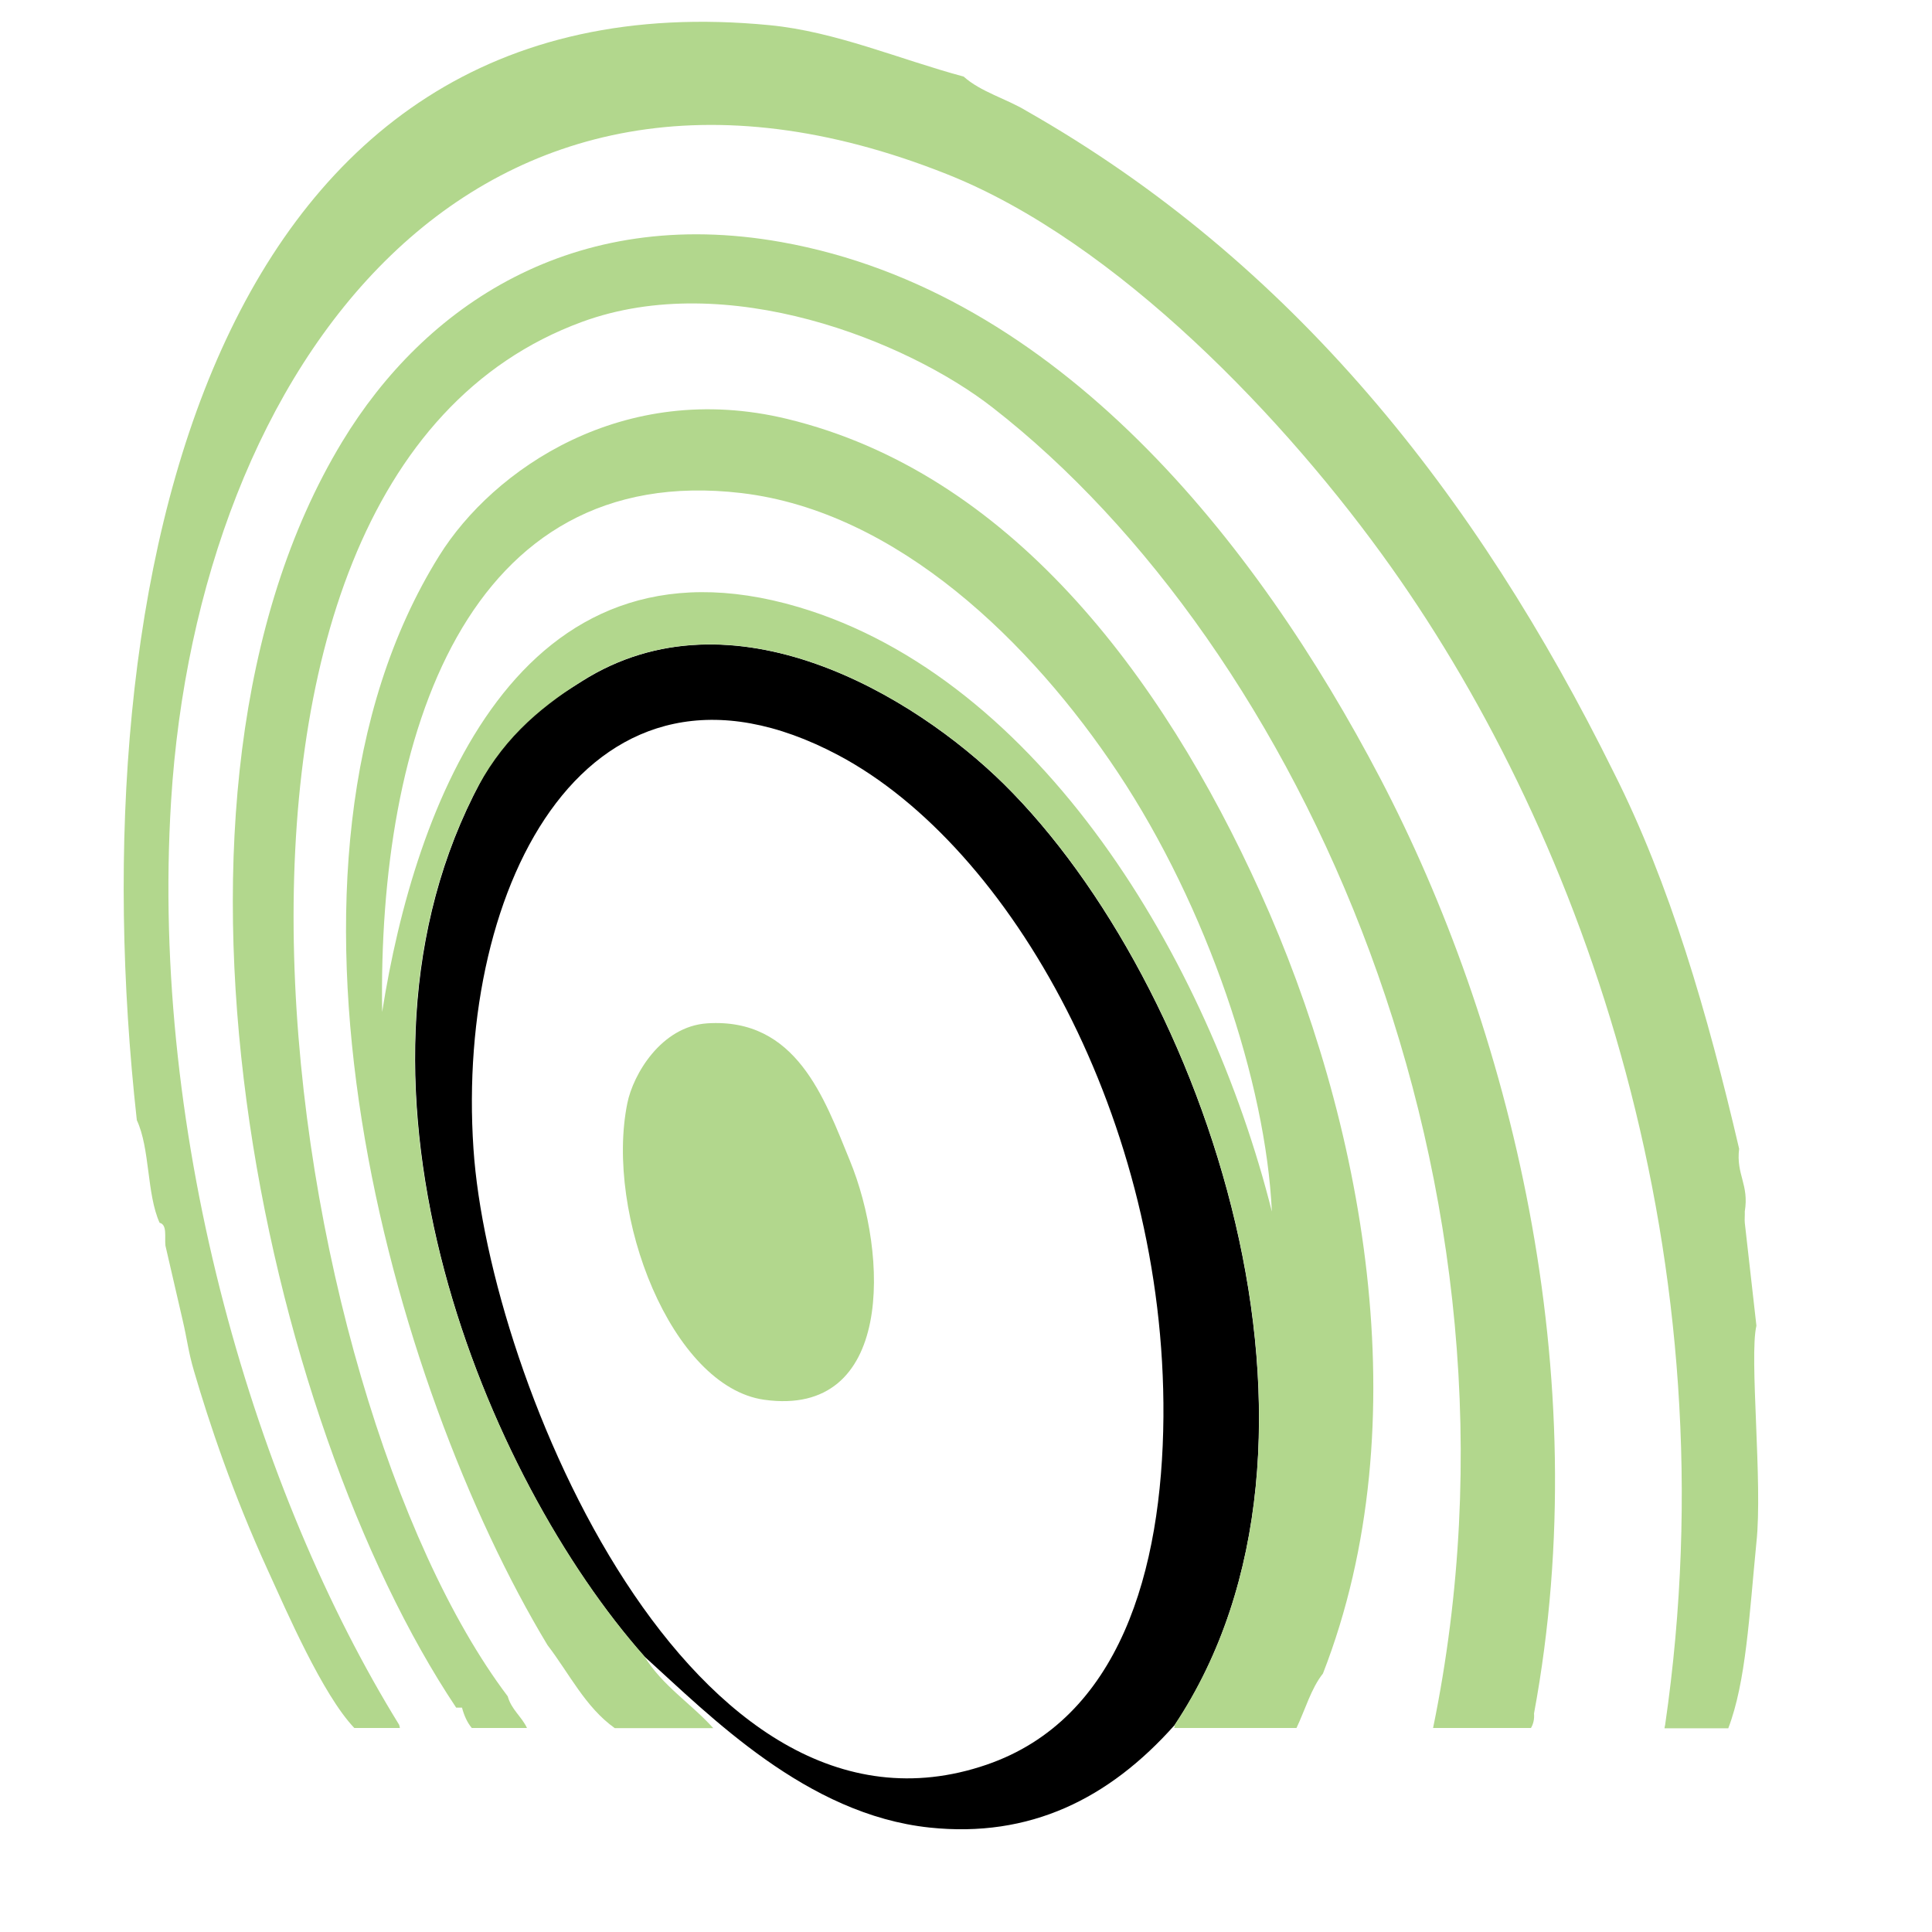 <?xml version="1.0" encoding="utf-8"?>
<svg version="1.1" xmlns="http://www.w3.org/2000/svg" xmlns:xlink="http://www.w3.org/1999/xlink" x="0px" y="0px"
     viewBox="0 0 120 120" style="enable-background:new 0 0 120 120;" xml:space="preserve">
<style type="text/css">
	.st1{fill-rule:evenodd;clip-rule:evenodd;}
	.st2{fill-rule:evenodd;clip-rule:evenodd;fill:#B2D78D;}
</style>
    <g transform="translate(-32, -20) scale(0.95)">
<path class="st1" d="M75.81,129.35c4.34,3.93,10.61,10.34,18.65,11.19c6.55,0.69,11.73-1.87,16.03-6.71
	c12.29-18.48,2-48.51-11.18-61.52c-5.82-5.74-17.73-12.96-27.59-6.71c-2.98,1.89-4.79,2.84-7.08,7.46
	C54.98,92.46,65.5,117.71,75.81,129.35L75.81,129.35z M109.75,113.69c-0.08,10.08-2.88,19.76-11.56,22.74
	c-19.26,6.61-32.54-25.11-33.55-40.27c-1.17-17.34,7.61-34.35,23.86-25.73C99.81,76.44,109.89,94.37,109.75,113.69L109.75,113.69z"
/>
        <path class="st2" d="M148.52,107.73c-0.48,2.01,0.42,10.32,0,14.17c-0.47,4.79-0.68,9.12-1.84,12.15h-4.17
	c0.01-0.07,0.02-0.14,0.04-0.21c4.44-30.51-5.31-57.94-17.9-75.69c-6.81-9.61-17.94-21.31-29.08-25.72
	C64.56,20.12,46.62,45.24,44.87,73.42c-1.38,22.22,5.59,45.31,14.91,60.4c0.02,0.07,0.04,0.14,0.05,0.21h-2.98
	c-2.08-2.18-4.45-7.68-5.64-10.28c-2.31-5.05-3.85-9.67-4.84-13.05c-0.38-1.29-0.44-2.04-0.75-3.36l-1.12-4.85
	c-0.06-0.56,0.13-1.37-0.38-1.49c-0.85-1.88-0.62-4.85-1.49-6.71c-3.93-35.39,4.91-75.15,41.39-71.59
	c4.31,0.42,8.44,2.22,12.67,3.36c1.11,1,2.78,1.44,4.1,2.24c17.36,9.87,29.4,25.04,38.4,43.25c3.67,7.27,6.13,15.74,8.2,24.61
	c-0.21,1.7,0.66,2.32,0.37,4.1c0.01,0.24-0.02,0.5,0,0.74L148.52,107.73L148.52,107.73z"/>
        <path class="st2" d="M133.98,133.08c4.14-22.32-1.62-45.01-10.06-61.15c-8.08-15.43-21.05-31.82-39.15-35.05
	C71.1,34.44,61.4,41.11,56.06,49.93c-14.1,23.27-5.08,64.03,7.45,82.77c0.13,0,0.25,0,0.38,0c0.14,0.52,0.34,0.97,0.64,1.33h3.61
	c-0.36-0.76-1.02-1.2-1.26-2.07c-14.96-19.81-23.9-79.31,4.85-89.86c9.47-3.48,21.24,1.23,26.84,5.59
	c20.07,15.61,36.15,50.63,28.81,86.34h6.4C133.93,133.78,134.01,133.46,133.98,133.08L133.98,133.08z"/>
        <path class="st2" d="M120.18,130.47c6.42-16.48,2.59-36.3-4.1-51.08c-6.48-14.33-16.47-27.45-30.94-30.95
	c-10.72-2.59-19.23,3.31-22.74,8.95c-12.72,20.4-3.14,54.27,7.08,71.22c1.42,1.85,2.48,4.07,4.4,5.43h6.44
	c-1.45-1.61-3.34-2.78-4.5-4.69c-10.31-11.64-20.89-36.91-11.18-56.3c1.74-3.48,4.1-5.57,7.08-7.46c9.87-6.25,21.78,0.98,27.59,6.71
	c13.19,13.01,23.48,43.05,11.18,61.52c0,0.08-0.01,0.15-0.04,0.21h8C119.02,132.84,119.4,131.45,120.18,130.47L120.18,130.47z
	 M85.88,60.74C67.51,55.31,60.78,73.8,58.67,87.22c-0.29-18,5.48-36.05,23.49-33.93c10.21,1.21,18.98,9.8,24.61,18.27
	c5.86,8.82,9.68,20.3,10.07,28.71C112.7,83.77,101.66,65.41,85.88,60.74L85.88,60.74z"/>
        <path class="st2" d="M89.24,96.91c-1.66-4.05-3.49-9.33-9.32-8.95c-3.01,0.2-4.84,3.34-5.22,5.22c-1.48,7.29,2.89,18.54,8.95,19.39
	C92.1,113.75,91.8,103.13,89.24,96.91L89.24,96.91z"/>
</g>
</svg>
